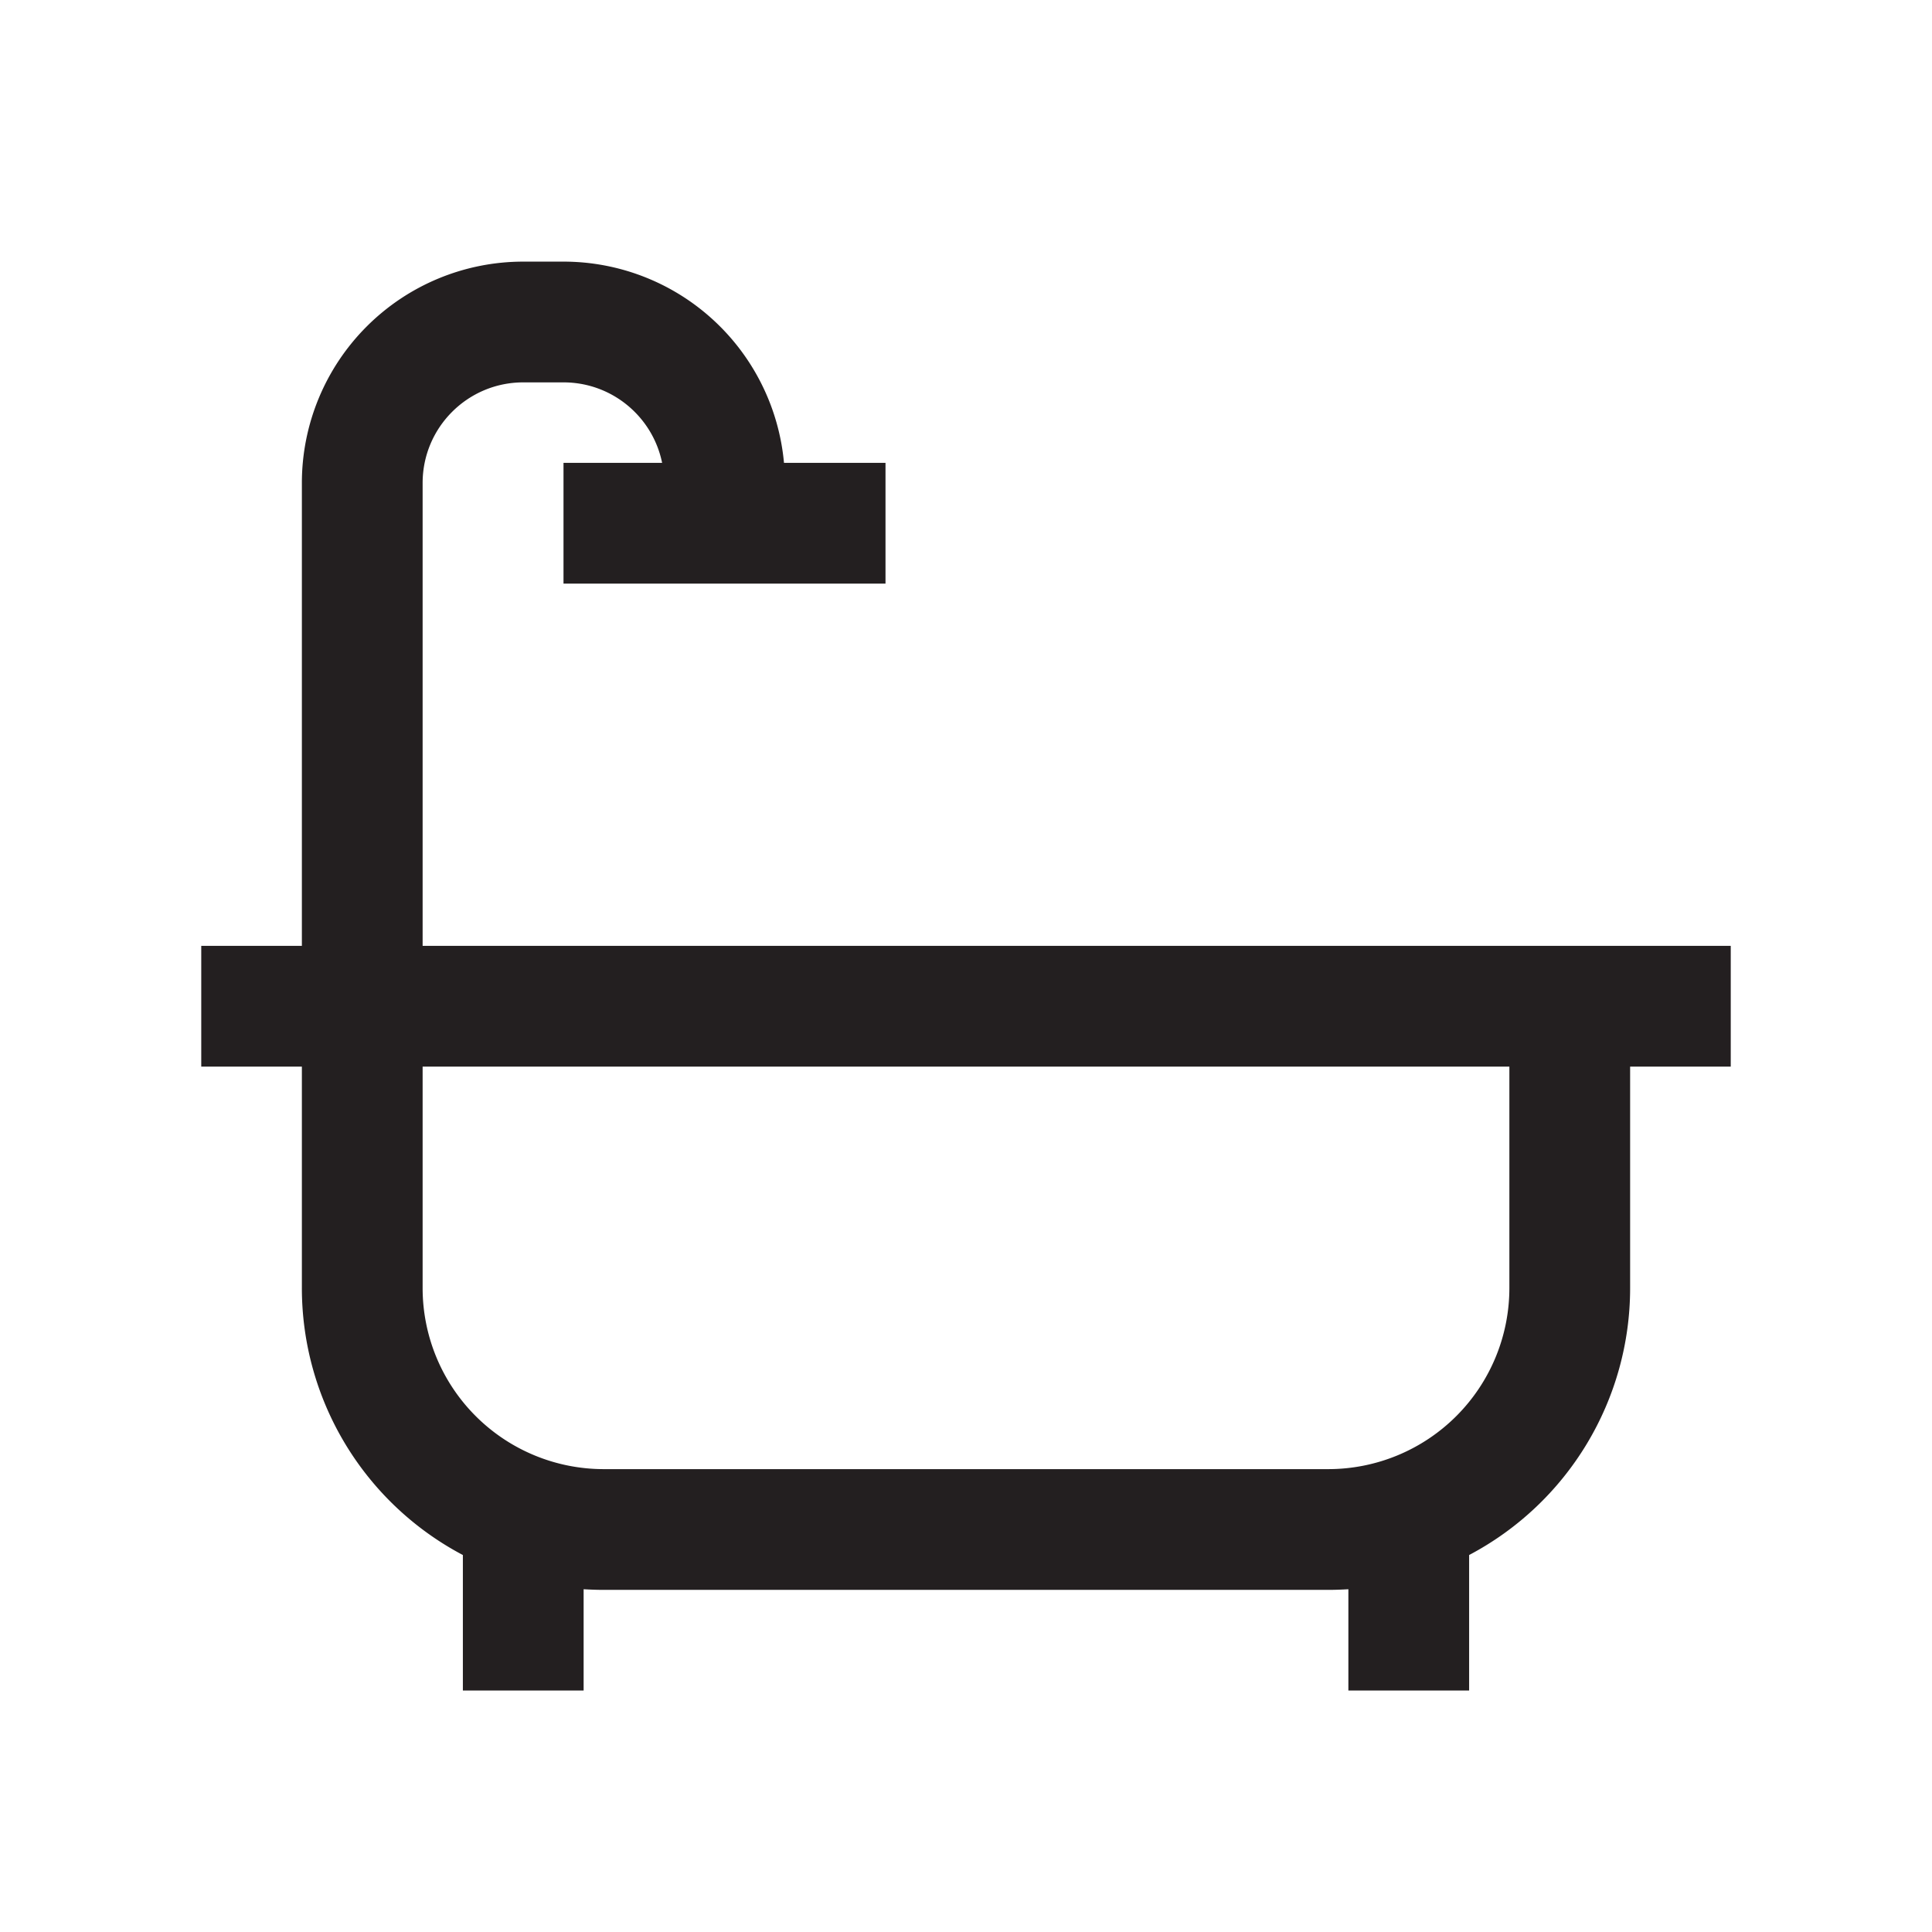 <svg xmlns="http://www.w3.org/2000/svg" fill="none" viewBox="0 0 24 24">
  <path fill="#231F20" fill-rule="evenodd" d="M5.25 6c0-.69.56-1.25 1.25-1.25H7c.605 0 1.11.43 1.225 1H7v1.5h4v-1.5H9.739A2.75 2.75 0 0 0 7 3.25h-.5A2.75 2.75 0 0 0 3.75 6v5.75H2.5v1.5h1.25V16a3.75 3.75 0 0 0 2 3.317V21h1.5v-1.258c.083.005.166.008.25.008h9c.084 0 .167-.003.25-.008V21h1.5v-1.683a3.75 3.75 0 0 0 2-3.317v-2.75h1.25v-1.5H5.25V6Zm0 10v-2.75h13.5V16a2.25 2.25 0 0 1-2.25 2.25h-9A2.25 2.25 0 0 1 5.25 16Z" clip-rule="evenodd"/>
</svg>